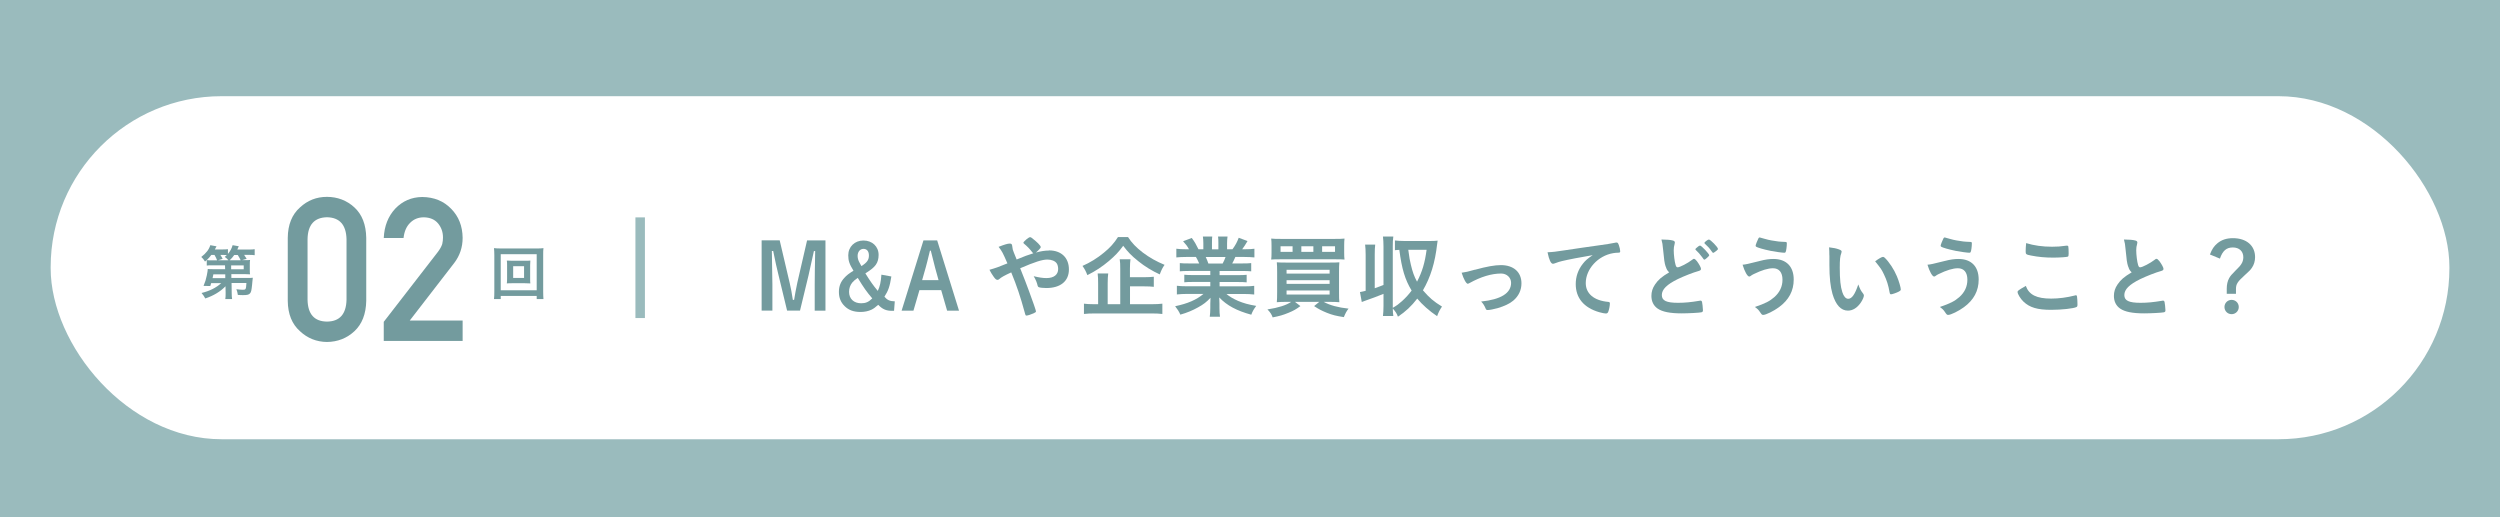 <?xml version="1.0" encoding="UTF-8"?>
<svg id="_レイヤー_2" data-name="レイヤー 2" xmlns="http://www.w3.org/2000/svg" width="374" height="77.36" viewBox="0 0 374 77.36">
  <defs>
    <style>
      .cls-1 {
        fill: #fff;
      }

      .cls-2 {
        fill: #9abbbd;
      }

      .cls-3 {
        fill: #739b9e;
      }
    </style>
  </defs>
  <g id="_レイヤー_2-2" data-name="レイヤー 2">
    <g>
      <rect class="cls-2" x="0" y="0" width="374" height="77.36"/>
      <rect class="cls-1" x="7.58" y="14.39" width="358.85" height="51.32" rx="25.57" ry="25.57"/>
      <g>
        <path class="cls-3" d="M123.5,46.48h-1.62v-3.88c0-1.2.03-2.73.07-5.04h-.19c-.22,1.01-.68,3.11-.81,3.66l-1.27,5.25h-1.93l-1.32-5.46c-.24-.97-.42-1.77-.76-3.46h-.2c.07,3.55.08,4.54.08,5.04v3.88h-1.61v-10.52h2.7l1.51,6.44c.15.62.34,1.63.46,2.47h.19q.08-.42.2-1.17c.07-.38.23-1.15.28-1.4l1.46-6.33h2.75v10.52Z"/>
        <path class="cls-3" d="M133.35,41.34c-.24,1.53-.45,2.12-1.04,3.05.43.5.82.68,1.55.69l-.11,1.42h-.3c-.88,0-1.43-.24-2.07-.9-.45.4-.68.57-1.01.73-.46.22-1.03.34-1.63.34-1.03,0-1.78-.27-2.39-.88-.58-.57-.85-1.26-.85-2.12s.27-1.53.84-2.13c.31-.35.66-.62,1.34-1.04-.62-1.01-.78-1.49-.78-2.31,0-1.27.96-2.21,2.27-2.21s2.27.89,2.27,2.15c0,.58-.13,1.08-.41,1.47-.3.42-.69.74-1.57,1.3.77,1.23,1.16,1.78,1.86,2.62.32-.69.45-1.26.54-2.43l1.48.27ZM127.49,42.28c-.31.39-.47.85-.47,1.38,0,1.04.71,1.71,1.81,1.71.68,0,1.12-.19,1.66-.73-.85-1-1.26-1.58-2.17-3.07-.43.3-.62.46-.82.7ZM129.99,38.22c0-.62-.3-.99-.81-.99s-.88.43-.88,1.05c0,.28.07.59.2.85q.07.16.37.68c.84-.54,1.12-.93,1.12-1.59Z"/>
        <path class="cls-3" d="M136.64,46.48h-1.76l3.27-10.52h2.05l3.27,10.52h-1.78l-.89-3.08h-3.25l-.9,3.08ZM140.41,41.92l-.51-1.84c-.08-.27-.27-1.03-.35-1.39q-.2-.8-.3-1.19h-.13c-.32,1.34-.5,2.04-.62,2.47l-.55,1.94h2.47Z"/>
        <path class="cls-3" d="M156.94,37.46c1.82,0,2.97,1.09,2.97,2.85s-1.27,2.78-3.38,2.78c-.46,0-.93-.05-1.11-.12-.11-.04-.16-.11-.19-.23-.1-.45-.27-.88-.59-1.42.84.2,1.35.28,1.92.28,1.09,0,1.74-.5,1.74-1.36,0-.34-.09-.68-.23-.86-.24-.34-.77-.55-1.38-.55-.77,0-1.84.34-4.07,1.3q.85,2.12,1.32,3.42c.57,1.53,1.04,2.9,1.04,3.02,0,.11-.08.18-.35.3-.39.18-.89.34-1.07.34-.13,0-.15-.03-.28-.53-.62-2.27-1.17-3.92-2-5.93-1.03.47-1.51.74-1.8,1.01-.08.07-.16.11-.26.11-.18,0-.34-.14-.59-.5-.27-.38-.38-.58-.61-1.01.86-.24,1.42-.43,2.69-.96-.7-1.61-.8-1.8-1.32-2.47.86-.34,1.35-.49,1.66-.49.28,0,.35.08.39.45.04.38.07.51.23.89.01.03.14.31.42,1.04,1.19-.49,1.61-.65,2.5-.93-.05-.03-.07-.04-.11-.09-.46-.59-.74-.89-1.34-1.39-.03-.05-.04-.08-.04-.12q0-.08.46-.49c.18-.16.45-.32.53-.32.07,0,.13.03.22.08.82.62,1.39,1.19,1.39,1.42,0,.11-.41.55-.73.8.74-.2,1.39-.3,1.96-.3Z"/>
        <path class="cls-3" d="M168.75,35.46c.55.86,1.2,1.54,2.2,2.31,1,.76,2.08,1.36,3.27,1.85-.3.42-.49.8-.72,1.43-1.11-.5-2.28-1.22-3.19-1.96-1.03-.82-1.57-1.38-2.28-2.32-.7.96-1.2,1.47-2.13,2.27-1,.85-2.07,1.55-3.23,2.12-.23-.59-.38-.88-.73-1.38,1.12-.49,2.2-1.15,3.19-1.97.91-.73,1.57-1.47,2.12-2.35h1.5ZM169.03,45.51h3.23c.72,0,1.23-.03,1.63-.08v1.54c-.42-.05-.95-.08-1.63-.08h-8.43c-.73,0-1.26.03-1.67.08v-1.54c.35.05.84.08,1.54.08h.58v-3.11c0-.61-.01-1.01-.07-1.49h1.58c-.05.39-.08.84-.08,1.49v3.11h1.88v-5.28c0-.65-.01-1-.08-1.44h1.61c-.05.39-.08.76-.08,1.4v1.28h2.15c.61,0,1.05-.03,1.42-.07v1.51c-.4-.05-.8-.07-1.4-.07h-2.16v2.66Z"/>
        <path class="cls-3" d="M177.82,40.54c-.61,0-.89.01-1.32.05v-1.23c.37.04.69.05,1.32.05h1.58c-.22-.49-.34-.72-.49-.97h-1.39c-.62,0-1.13.03-1.54.07v-1.3c.41.05.81.08,1.47.08h.42c-.24-.45-.4-.66-.88-1.2l1.3-.49c.43.59.61.89,1,1.69h.73v-.9c0-.39-.03-.76-.07-1.01h1.4c-.03.24-.04.53-.04.96v.96h.96v-.96c0-.41-.01-.69-.05-.96h1.42c-.04.24-.07.61-.07,1.01v.9h.81c.45-.62.7-1.09.93-1.72l1.32.49c-.28.49-.53.86-.8,1.23h.36c.68,0,1.08-.03,1.47-.08v1.3c-.41-.04-.92-.07-1.54-.07h-1.31c-.22.49-.31.69-.47.97h1.5c.63,0,.96-.01,1.34-.05v1.23c-.42-.04-.72-.05-1.34-.05h-3.39v.62h2.73c.57,0,.97-.01,1.32-.05v1.13c-.34-.04-.76-.05-1.32-.05h-2.73v.65h3.63c.73,0,1.19-.03,1.55-.08v1.3c-.47-.05-.95-.08-1.54-.08h-2.61c.43.38,1.03.72,1.75,1.04.82.34,1.53.54,2.7.74-.36.49-.53.77-.74,1.32-2.17-.59-3.65-1.38-4.79-2.58.03.46.03.62.03.92v.65c0,.55.03.95.08,1.31h-1.53c.05-.38.08-.8.08-1.32v-.62c0-.3,0-.41.03-.89-.59.63-1.07,1-1.86,1.43-.82.46-1.63.8-2.65,1.09-.19-.45-.45-.84-.78-1.26,1.88-.39,3.19-.96,4.24-1.84h-2.4c-.63,0-1.09.03-1.58.08v-1.3c.4.05.85.08,1.57.08h3.43v-.65h-2.57c-.57,0-.99.01-1.32.05v-1.13c.35.04.74.05,1.32.05h2.57v-.62h-3.25ZM182.91,39.42c.19-.35.31-.62.43-.97h-2.96c.18.38.27.62.39.97h2.13Z"/>
        <path class="cls-3" d="M192.4,45.16c-.54,0-.95.01-1.39.05.04-.36.05-.81.05-1.53v-2.98c0-.63-.01-1.07-.05-1.46.41.03.69.04,1.35.04h6.58c.76,0,1.05-.01,1.43-.04-.04.42-.05.78-.05,1.47v3.01c0,.72.01,1.19.05,1.49-.42-.04-.82-.05-1.38-.05h-.96c.92.51,2.13.84,3.71,1.01-.3.39-.46.68-.7,1.27-1.16-.18-1.73-.32-2.55-.65-.78-.32-1.21-.54-1.9-1l.77-.63h-3.63l.81.63c-.63.47-1.04.7-1.77,1-.82.34-1.39.5-2.38.69-.16-.46-.36-.76-.78-1.19,1.66-.26,2.82-.63,3.55-1.13h-.76ZM201.09,37.79c0,.49.01.73.05,1.04-.32-.03-.65-.04-1.34-.04h-8.28c-.65,0-1.07.01-1.35.04.04-.32.05-.55.05-1.04v-1.01c0-.5-.01-.73-.05-1.09.36.04.73.05,1.46.05h8.05c.73,0,1.09-.01,1.46-.05-.04.35-.05.59-.05,1.09v1.01ZM193.37,36.84h-1.8v.84h1.8v-.84ZM192.47,40.93h6.44v-.57h-6.44v.57ZM192.47,42.47h6.44v-.55h-6.44v.55ZM192.47,44.06h6.44v-.61h-6.44v.61ZM196.48,36.84h-1.8v.84h1.8v-.84ZM199.72,37.68v-.84h-1.93v.84h1.93Z"/>
        <path class="cls-3" d="M205.66,43.12c.61-.22.85-.3,1.31-.49v-5.74c0-.65-.03-.99-.08-1.5h1.55c-.07.45-.08.84-.08,1.5v9.16c.65-.38.86-.54,1.39-1.01.59-.54,1-1,1.43-1.57-1-1.65-1.47-3.25-1.84-6.09-.34.01-.45.03-.66.05v-1.46c.42.05.8.08,1.35.08h4c.39,0,.7-.01,1.04-.05q-.03.16-.07.49c-.32,2.84-1,5-2.13,6.94.96,1.11,1.59,1.66,2.85,2.43-.35.53-.49.8-.73,1.44-1.16-.78-2.23-1.73-2.97-2.63-.89,1.15-1.74,1.94-2.89,2.71-.16-.46-.34-.74-.77-1.23.01.49.03.76.08,1.12h-1.55c.05-.51.08-.84.08-1.5v-1.81c-.78.32-1.73.68-2.66,1-.27.09-.34.12-.59.22l-.27-1.49c.39-.07.53-.11.85-.18v-5.43c0-.65-.03-1.01-.08-1.49h1.51c-.05.46-.07.8-.07,1.49v5.02ZM210.68,37.38c.18,1.34.22,1.51.39,2.24.24,1.04.51,1.78.92,2.52.78-1.51,1.17-2.82,1.43-4.77h-2.74Z"/>
        <path class="cls-3" d="M220.68,40.35c1.7-.47,2.93-.69,3.85-.69,1.9,0,3.08,1.04,3.08,2.73,0,1.01-.42,1.9-1.22,2.58-.53.45-1.31.82-2.35,1.13-.58.16-1.2.28-1.47.28-.16,0-.24-.04-.3-.18-.19-.47-.41-.81-.69-1.09,2.97-.31,4.48-1.26,4.48-2.8,0-.78-.65-1.39-1.48-1.39-1.46,0-3.05.49-4.73,1.42-.13.07-.22.11-.27.11-.23,0-.61-.67-.92-1.65.66-.09.89-.15,2.01-.46Z"/>
        <path class="cls-3" d="M233.63,39.07c-.35.08-.47.12-.96.3-.18.07-.27.09-.35.09-.3,0-.57-.55-.81-1.72.86-.04,1.17-.08,2.67-.31,1.62-.24,3.67-.55,4.75-.69,1.22-.16,2.19-.32,2.7-.43.09-.03.13-.03.2-.03.17,0,.24.08.36.42.11.28.19.69.19.88,0,.16-.05.22-.24.22-.28,0-.54.03-.8.07-2.28.38-4.11,2.38-4.11,4.48,0,1.58,1.24,2.62,3.35,2.81.19.01.26.08.26.24,0,.34-.13.99-.26,1.28-.07.15-.18.22-.35.22s-.58-.08-1-.2c-2.29-.67-3.5-2.13-3.5-4.2,0-1.12.36-2.16,1.07-3.05.38-.49.7-.76,1.47-1.28-1.77.3-3.63.65-4.66.9Z"/>
        <path class="cls-3" d="M249.18,39.88c-.18-.59-.23-.96-.39-2.62-.05-.65-.11-.97-.24-1.43.82.01,1.35.05,1.71.15.2.05.3.15.3.3,0,.05-.01.12-.04.23-.09.32-.13.57-.13.92,0,.66.13,1.74.28,2.21.08.26.16.35.31.35.32,0,1.51-.62,2.16-1.12.17-.14.2-.15.27-.15.12,0,.24.09.45.35.34.46.61.96.61,1.15,0,.15-.09.24-.32.31-.84.23-2.21.77-3.15,1.22-1.65.81-2.39,1.55-2.39,2.39s.69,1.16,2.43,1.16c1.01,0,1.93-.09,3.17-.3.05-.01.15-.03.18-.03.11,0,.17.05.23.16.04.14.14.96.14,1.28,0,.19-.05.26-.23.31-.3.07-1.93.16-2.96.16-1.73,0-2.88-.23-3.59-.72-.61-.42-.93-1.08-.93-1.89,0-.62.17-1.17.54-1.71.47-.7.99-1.15,2.12-1.82-.28-.26-.39-.45-.51-.86ZM254.08,36.85c.11-.08.18-.11.26-.11.19,0,1.36,1.24,1.36,1.44,0,.08-.11.2-.36.42-.27.23-.3.24-.36.24-.08,0-.09,0-.35-.38-.27-.38-.65-.81-.93-1.05-.04-.04-.07-.08-.07-.12,0-.07.12-.19.46-.45ZM257.01,37.22c0,.08-.04.13-.2.27-.19.16-.45.34-.5.34-.08,0-.11-.04-.27-.26-.31-.45-.5-.66-.99-1.11-.05-.05-.07-.08-.07-.12,0-.12.51-.51.67-.51.23,0,1.35,1.15,1.35,1.39Z"/>
        <path class="cls-3" d="M263.22,39.05c.88-.23,1.46-.31,2.09-.31,1.92,0,3.03,1.13,3.03,3.08,0,1.69-.73,3.05-2.2,4.13-.78.58-1.97,1.16-2.36,1.16-.18,0-.22-.04-.5-.45-.2-.31-.41-.5-.74-.74,1.55-.53,2.2-.86,2.9-1.47.81-.72,1.22-1.58,1.22-2.61,0-1.09-.51-1.71-1.42-1.71-.73,0-1.67.28-2.9.88-.18.08-.27.15-.5.31-.05.03-.11.05-.16.05-.26,0-.69-.76-.99-1.77.5-.04.76-.11,2.54-.55ZM264.12,35.76c.49.15,1.22.28,1.88.36.27.03.36.04,1.05.07.2,0,.26.05.26.2,0,.45-.09,1.17-.18,1.31-.03.08-.09.11-.19.11-.31,0-1.4-.15-2.04-.28-1.07-.22-2-.49-2.19-.63-.04-.04-.07-.09-.07-.15,0-.11.28-.84.42-1.09.07-.11.11-.14.19-.14q.07,0,.86.24Z"/>
        <path class="cls-3" d="M273.67,38.22c0-.39-.01-.92-.04-1.22.62.07,1.08.16,1.45.3.32.12.43.2.43.35q0,.08-.05.22c-.18.46-.23.97-.23,2.2,0,1.73.11,2.81.38,3.63.2.63.51,1,.88,1,.55,0,1.01-.65,1.51-2.15.26.69.35.89.73,1.38.07.09.11.19.11.28,0,.22-.2.68-.47,1.07-.53.77-1.2,1.19-1.92,1.19-1.04,0-1.82-.84-2.31-2.5-.31-1.08-.46-2.44-.46-4.33v-1.42ZM281.7,38.43c.08,0,.15.04.26.13.67.65,1.38,1.73,1.82,2.78.3.72.58,1.67.58,1.96,0,.13-.07.2-.35.35-.31.16-.95.38-1.11.38-.12,0-.18-.07-.22-.31-.18-1.04-.42-1.8-.84-2.67-.38-.78-.41-.82-1.32-1.96.57-.42,1.01-.66,1.17-.66Z"/>
        <path class="cls-3" d="M290.9,39.05c.88-.23,1.46-.31,2.09-.31,1.92,0,3.02,1.13,3.02,3.08,0,1.69-.73,3.05-2.2,4.13-.78.58-1.97,1.16-2.36,1.16-.18,0-.22-.04-.5-.45-.2-.31-.41-.5-.74-.74,1.55-.53,2.2-.86,2.9-1.47.81-.72,1.21-1.58,1.21-2.61,0-1.09-.51-1.71-1.42-1.71-.73,0-1.67.28-2.9.88-.18.08-.27.15-.5.31-.05.03-.11.05-.16.05-.26,0-.69-.76-.99-1.77.5-.04.76-.11,2.54-.55ZM291.8,35.76c.49.15,1.22.28,1.88.36.27.03.37.04,1.05.07.2,0,.26.05.26.2,0,.45-.09,1.17-.18,1.31-.03.08-.09.11-.19.11-.31,0-1.4-.15-2.04-.28-1.07-.22-2-.49-2.19-.63-.04-.04-.07-.09-.07-.15,0-.11.28-.84.42-1.09.07-.11.11-.14.19-.14q.07,0,.86.24Z"/>
        <path class="cls-3" d="M306.87,44.67c1.11,0,2.34-.16,3.55-.47.07-.03.11-.03.15-.03.08,0,.12.05.15.18.04.3.07.73.07,1.17,0,.27-.03.35-.15.41-.4.22-2.23.42-3.79.42-2.04,0-3.2-.34-4.13-1.22-.45-.42-.89-1.15-.89-1.44,0-.2.12-.28,1.23-.92.49,1.34,1.61,1.9,3.82,1.9ZM306.99,36.91c.78,0,1.24-.03,2.16-.16h.09c.11,0,.15.04.18.12.03.16.05.57.05,1.05,0,.31-.03.42-.11.47-.11.07-1.28.15-2.19.15-1.2,0-2.2-.09-3.32-.31-.77-.15-.81-.19-.81-.66,0-.31.03-.82.07-1.2,1.17.36,2.46.54,3.88.54Z"/>
        <path class="cls-3" d="M318.37,39.88c-.18-.59-.23-.96-.39-2.62-.05-.65-.11-.97-.24-1.43.82.01,1.35.05,1.71.15.2.05.3.15.3.3,0,.05-.01.12-.04.23-.09.32-.13.57-.13.92,0,.66.13,1.74.28,2.21.08.26.16.35.31.35.32,0,1.51-.62,2.16-1.12.17-.14.2-.15.27-.15.12,0,.24.09.45.35.34.46.61.96.61,1.15,0,.15-.09.24-.32.31-.84.23-2.21.77-3.15,1.22-1.65.81-2.39,1.55-2.39,2.39s.69,1.16,2.43,1.16c1.01,0,1.93-.09,3.17-.3.05-.01.15-.03.18-.03.11,0,.17.05.23.16.04.14.14.96.14,1.28,0,.19-.05.26-.23.31-.3.07-1.93.16-2.96.16-1.73,0-2.88-.23-3.59-.72-.61-.42-.93-1.08-.93-1.89,0-.62.17-1.17.54-1.71.47-.7.99-1.15,2.12-1.82-.28-.26-.39-.45-.51-.86Z"/>
        <path class="cls-3" d="M330.61,38.06c.31-.81.61-1.24,1.12-1.67.62-.51,1.36-.76,2.31-.76,2.03,0,3.32,1.11,3.32,2.84,0,.58-.16,1.13-.47,1.58-.24.35-.35.46-1.11,1.15-1.05.95-1.28,1.31-1.28,2.03v.72h-1.38v-.76c0-.61.12-1.15.36-1.58.19-.34.39-.57.93-1.11.57-.55.74-.76.89-1,.19-.27.3-.65.3-1.01,0-.9-.61-1.47-1.57-1.47s-1.53.5-1.93,1.67l-1.5-.62ZM334.92,45.93c0,.59-.47,1.07-1.07,1.07s-1.07-.47-1.07-1.07.47-1.07,1.07-1.07,1.07.47,1.07,1.07Z"/>
      </g>
      <g>
        <g>
          <path class="cls-3" d="M43.05,35.58c.02-1.97.63-3.49,1.83-4.55,1.13-1.05,2.47-1.58,4.03-1.58s2.98.53,4.11,1.58c1.15,1.06,1.74,2.58,1.77,4.56v9.42c-.04,1.96-.63,3.48-1.77,4.54-1.13,1.05-2.5,1.59-4.11,1.61-1.56-.02-2.91-.56-4.03-1.61-1.2-1.06-1.81-2.57-1.83-4.53v-9.44ZM51.84,35.77c-.06-2.14-1.03-3.23-2.92-3.27-1.9.04-2.87,1.13-2.91,3.27v9.07c.04,2.16,1.01,3.25,2.91,3.27,1.89-.02,2.87-1.11,2.92-3.27v-9.07Z"/>
          <path class="cls-3" d="M57.43,48.12l8.09-10.45c.31-.42.53-.81.64-1.17.08-.34.11-.67.11-.97,0-.8-.24-1.5-.73-2.1-.5-.6-1.21-.9-2.13-.92-.82,0-1.5.27-2.04.81-.56.54-.89,1.3-1,2.28h-2.96c.08-1.77.65-3.24,1.73-4.4,1.09-1.13,2.43-1.71,4.02-1.73,1.78.02,3.22.61,4.33,1.76,1.13,1.14,1.7,2.6,1.72,4.35,0,1.41-.42,2.66-1.25,3.75l-6.66,8.62h7.91v3.05h-11.8v-2.87Z"/>
        </g>
        <path class="cls-3" d="M33.72,42.84c-.76.79-1.8,1.41-3.01,1.81-.17-.32-.31-.52-.56-.82,1.2-.29,2.21-.79,2.94-1.47h-1.5c-.05.18-.06.22-.13.43l-1.01-.02c.24-.56.38-1.02.49-1.58.08-.39.14-.77.14-.95.17.02.4.03.82.03h1.78l-.02-.58h-1.93c-.34,0-.56,0-.8.04v-.83c-.1.08-.13.12-.26.23-.17-.29-.35-.5-.56-.69.74-.57,1.16-1.12,1.35-1.76l.93.17c-.11.23-.14.29-.25.47h1.11c.41,0,.64-.02.85-.04v.7c.34-.4.55-.78.7-1.3l.92.16q-.07.17-.22.49h1.65c.46,0,.67,0,.95-.05v.9c-.26-.04-.52-.05-.9-.05h-.68c.23.33.23.35.38.59l-.71.2h.41c.43,0,.59,0,.81-.03-.03.16-.04.3-.04.61v.91c0,.31,0,.45.04.63-.2-.02-.47-.03-.81-.03h-1.99v.57h2.47c.33,0,.52,0,.74-.03-.02.11-.02.17-.03.26t-.03.26s-.02.22-.05.55c-.09.86-.14,1.07-.31,1.27-.17.2-.43.26-1.02.26-.25,0-.43,0-.8-.03-.05-.36-.11-.56-.22-.85.33.04.74.08.95.08.47,0,.49-.05.55-1.01h-2.22l.02,1.45c0,.46.02.68.06.95h-1.02c.04-.25.05-.4.05-.75v-.22l-.02-.96ZM32.48,38.94c-.11-.29-.22-.5-.39-.8h-.48c-.21.29-.4.5-.68.77.21.03.38.04.79.04h.75ZM33.69,41.04h-1.77c-.03.19-.04.21-.12.57h1.9v-.57ZM34.18,38.94c-.13-.16-.31-.33-.56-.51.15-.12.2-.15.32-.27-.15,0-.32-.02-.49-.02h-.48c.11.17.17.26.34.58l-.71.22h1.58ZM36.01,38.94c-.1-.22-.26-.51-.44-.79h-.53c-.23.33-.42.55-.69.79h1.67ZM34.59,40.28h1.87v-.58h-1.88v.58Z"/>
        <path class="cls-3" d="M80.29,44.74v-.47h-5.38v.47h-1.01c.04-.28.05-.64.05-1.12v-5.46c0-.42-.02-.69-.05-1.04.32.04.59.05,1.02.05h5.36c.42,0,.7,0,1.02-.05-.04.32-.04.6-.04,1.04v5.47c0,.47.02.89.04,1.11h-1ZM74.91,43.42h5.38v-5.39h-5.38v5.39ZM78.51,39.01c.38,0,.6,0,.83-.03-.02.21-.03.41-.03.68v2.06c0,.29,0,.47.03.68-.26-.02-.47-.03-.83-.03h-1.85c-.43,0-.57,0-.84.03.03-.23.04-.42.04-.68v-2.06c0-.25,0-.45-.04-.68.22.02.46.03.84.03h1.85ZM76.77,41.58h1.63v-1.76h-1.63v1.76Z"/>
      </g>
      <rect class="cls-2" x="95.06" y="32.52" width="1.42" height="15.06"/>
    </g>
  </g>
</svg>